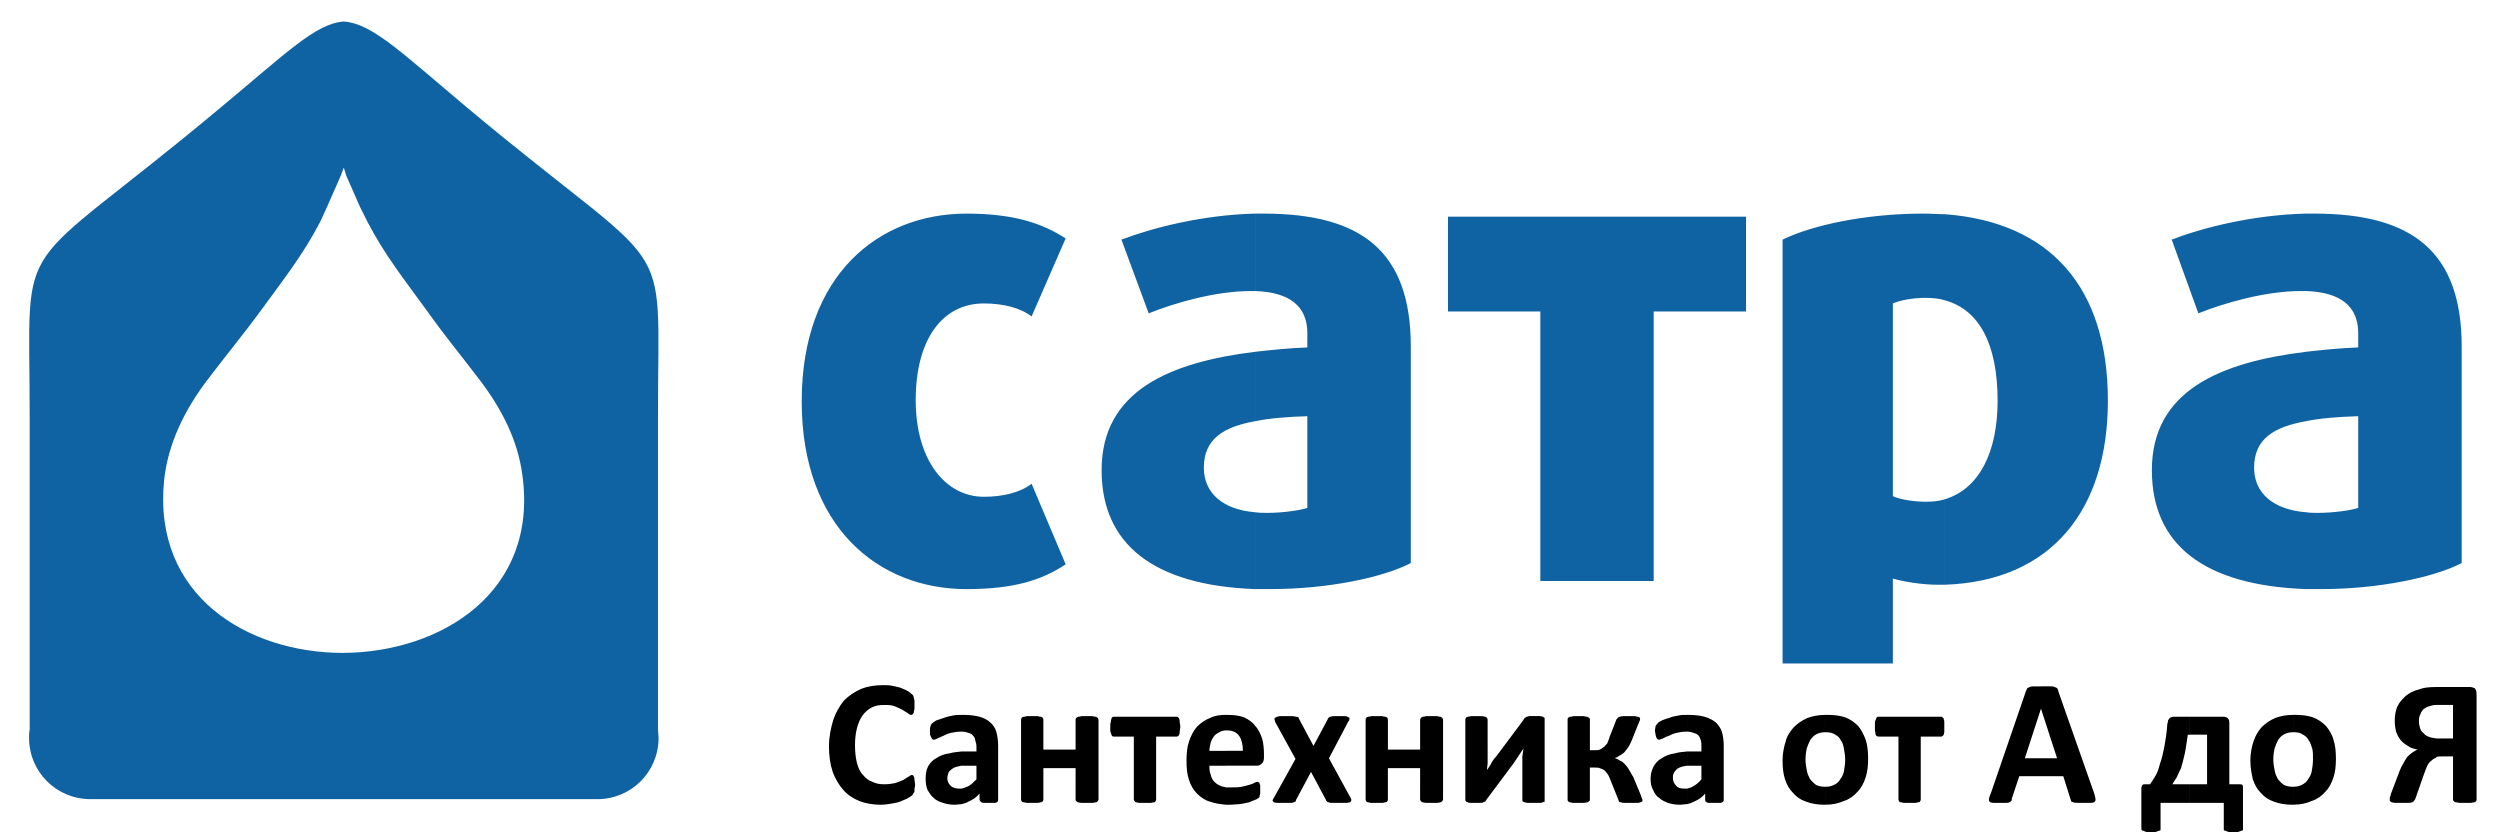 <svg xmlns="http://www.w3.org/2000/svg" width="290.5" height="96.676" viewBox="0 0 290.5 96.676"><path fill-rule="evenodd" clip-rule="evenodd" fill="#1063A3" d="M39.88 2.5h.072c3.24.216 6.624 3.528 14.328 10.008 24.48 20.448 22.176 13.608 22.176 35.64v36.648c0 .288.072.647.072.936 0 3.96-3.168 7.13-7.128 7.13H39.88V75.867c11.376-.072 22.752-7.057 20.808-20.736-.504-3.815-2.304-7.632-5.256-11.376-1.8-2.376-3.816-4.824-5.76-7.56-2.664-3.672-4.968-6.552-6.984-10.44l-.864-1.728-.792-1.8-.792-1.8-.288-.936-.072.144V2.5zM3.448 84.796V48.148c0-22.032-2.304-15.192 22.176-35.64C33.328 6.1 36.64 2.788 39.88 2.5v17.136l-.288.792-.792 1.8-.792 1.8-.792 1.728c-2.016 3.888-4.32 6.768-6.984 10.44-2.016 2.736-4.032 5.184-5.832 7.56-3.096 3.96-4.896 7.992-5.328 12.024-1.368 13.464 9.72 20.088 20.808 20.088V92.86H10.504c-3.96 0-7.128-3.17-7.128-7.13 0-.287 0-.646.072-.934z"/><path fill="#1063A3" d="M267.977 68.452v-8.93c.432.074.863.074 1.367.074 1.8 0 3.816-.288 4.68-.577V48.363c-2.23.072-4.32.216-6.047.576v-8.064c1.943-.216 3.96-.432 6.047-.504v-1.656c0-3.168-2.088-4.752-6.047-4.896v-9h.936c11.376 0 17.136 4.392 17.136 15.48v25.128c-3.17 1.656-9.648 3.024-16.273 3.024h-1.8zm0-43.632v9h-.648c-4.033 0-8.856 1.368-11.88 2.592l-3.097-8.568c3.527-1.368 9.43-2.88 15.624-3.024zm0 16.056v8.064c-3.672.648-6.05 2.016-6.05 5.4 0 3.024 2.305 4.896 6.05 5.184v8.93c-12.024-.434-17.93-5.258-17.93-13.825 0-9.218 7.92-12.53 17.93-13.754zM226 67.948V58.01c4.032-1.223 6.12-5.543 6.12-11.447 0-6.624-2.16-10.584-6.12-11.664V24.89c12.313.936 18.936 8.568 18.936 21.672 0 12.6-6.48 20.952-18.936 21.384zm0-43.056V34.9c-.647-.216-1.44-.288-2.305-.288-1.44 0-2.95.288-3.743.648v22.393c.72.36 2.376.647 3.816.647.792 0 1.584-.072 2.23-.288v9.937h-.79c-1.873 0-4.033-.36-5.257-.722v9.864h-12.815V27.844c3.384-1.656 9.576-3.024 16.345-3.024.864 0 1.728.072 2.52.072zm-80.136 43.56v-8.93c.432.074.936.074 1.44.074 1.728 0 3.743-.288 4.607-.577V48.363c-2.23.072-4.247.216-6.047.576v-8.064c1.944-.216 4.032-.432 6.048-.504v-1.656c0-3.168-2.087-4.752-6.047-4.896v-9h.936c11.447 0 17.135 4.392 17.135 15.48v25.128c-3.167 1.656-9.575 3.024-16.27 3.024h-1.8zm57.025-32.256V25.18h-34.634v11.016h10.73v31.32h13.175v-31.32h10.73zM123.83 65.572l-3.96-9.36c-1.296 1.01-3.312 1.513-5.544 1.513-4.464 0-7.92-4.248-7.92-11.232 0-7.056 3.096-11.232 7.92-11.232 2.232 0 4.248.505 5.544 1.513l3.96-9.072c-2.808-1.8-6.12-2.88-11.52-2.88-10.224 0-19.152 7.13-19.152 21.817 0 14.616 8.928 21.816 19.152 21.816 5.4 0 8.712-1.01 11.52-2.88zm22.032-40.752v9h-.504c-4.104 0-8.856 1.368-11.88 2.592l-3.168-8.568c3.6-1.368 9.432-2.88 15.552-3.024zm0 16.056v8.064c-3.6.648-5.976 2.016-5.976 5.4 0 3.024 2.304 4.896 5.976 5.184v8.93c-11.88-.434-17.856-5.258-17.856-13.825 0-9.218 7.92-12.53 17.856-13.754z"/><path d="M237.16 90.195v-2.088h1.872l-1.872-5.76v-2.592h1.008c.288 0 .432 0 .576.072s.216.072.288.145c.07.07.144.215.144.36l4.177 11.88c.07.287.144.503.144.647 0 .143 0 .215-.072.286-.07.073-.216.145-.432.145h-1.582c-.218 0-.36 0-.506-.07-.07 0-.144-.073-.215-.073 0-.07-.073-.144-.073-.216l-.864-2.735h-2.593zm0-10.44v2.593l-1.872 5.76h1.872v2.088h-2.52l-.865 2.593c0 .143 0 .215-.07.287-.073.07-.145.145-.217.145-.072.07-.216.07-.432.07h-1.44c-.217 0-.36-.07-.434-.144-.072-.07-.072-.216-.072-.36.072-.144.072-.287.217-.575l4.104-11.952c.073-.07.073-.215.146-.286.07-.072.144-.072.288-.145s.288-.073.504-.073h.792zM212.104 93.51V91.42c.433 0 .72-.072 1.008-.216.29-.144.577-.36.72-.647.217-.288.36-.576.434-.937.07-.433.144-.864.144-1.368 0-.432-.072-.863-.144-1.225-.073-.43-.145-.72-.36-1.008-.145-.29-.36-.505-.648-.648-.288-.216-.648-.288-1.152-.288v-2.016h.145c.793 0 1.513.07 2.16.288.577.216 1.08.575 1.513 1.008.36.432.648 1.008.864 1.584.216.648.288 1.368.288 2.232 0 .792-.072 1.51-.288 2.16s-.505 1.224-.937 1.655c-.432.504-.936.864-1.583 1.08-.65.29-1.37.433-2.163.433zm13.824-9.072v.576c0 .145-.07.288-.07.36-.073.07-.073.144-.146.144-.072.072-.072.072-.144.072h-2.377v7.344c0 .072 0 .072-.07.145 0 .07-.072.145-.217.145-.07 0-.215.07-.36.07h-1.294c-.146 0-.29-.07-.36-.07-.145 0-.217-.073-.217-.145-.072-.072-.072-.072-.072-.145v-7.344h-2.303c-.072 0-.144 0-.216-.072-.07 0-.07-.072-.144-.144 0-.145 0-.216-.07-.433v-.576-.504c.07-.145.07-.217.143-.36 0-.072.07-.144.07-.144.073-.072.145-.072.217-.072h7.272c.07 0 .07 0 .143.072.072 0 .072.07.145.144 0 .144.07.216.07.36v.576zm-13.824-1.368v2.016c-.36 0-.72.072-1.008.216-.287.144-.504.36-.72.648-.145.287-.288.575-.433 1.008-.07.36-.144.792-.144 1.296 0 .433.07.864.143 1.225.072.432.217.72.36 1.008.216.287.432.504.72.72.29.144.648.216 1.08.216v2.09h-.07c-.865 0-1.585-.145-2.16-.36-.65-.217-1.153-.576-1.513-1.01-.433-.43-.72-.935-.937-1.582-.216-.648-.288-1.37-.288-2.232 0-.72.144-1.513.36-2.16.144-.648.504-1.152.936-1.656.434-.432.938-.792 1.585-1.08.577-.218 1.298-.362 2.09-.362zm-16.056 10.368v-1.8c.288-.07.504-.144.72-.288.29-.144.648-.432.937-.79v-1.585H196.05v-1.656h1.655v-.577c0-.288 0-.505-.072-.72-.07-.216-.144-.433-.288-.577-.144-.144-.287-.216-.575-.287-.145-.072-.433-.145-.72-.145V83.07h.143c.72 0 1.37.07 1.873.216.504.144.936.36 1.296.647.287.29.575.65.72 1.08.144.505.216 1.08.216 1.657v6.264c0 .073 0 .146-.072.217-.07.073-.216.145-.36.145H198.5s-.218-.07-.29-.145c-.07-.07-.07-.144-.07-.216v-.72c-.36.433-.793.72-1.297.937-.29.145-.507.217-.795.29zm0-10.368v1.943h-.07c-.434 0-.866.073-1.153.146-.36.07-.648.216-.936.36-.29.07-.506.215-.65.288-.216.07-.36.144-.43.144-.074 0-.146 0-.218-.072-.072-.07-.072-.145-.144-.216 0-.072-.072-.217-.072-.288 0-.145-.07-.288-.07-.433 0-.216.07-.433.07-.576.072-.072.144-.217.216-.288.072-.145.288-.216.504-.36.217-.072.504-.216.864-.288.288-.144.647-.216 1.08-.288.288-.072.648-.072 1.008-.072zm0 4.248v1.656c-.145 0-.288.07-.432.07-.288.073-.505.145-.72.29-.145.144-.29.287-.36.432-.144.216-.144.43-.144.647 0 .36.144.65.36.865.215.288.575.36 1.007.36h.287v1.8c-.288 0-.575.07-.864.07-.503 0-.936-.07-1.368-.215-.36-.145-.72-.288-1.007-.576-.36-.216-.577-.576-.72-.936-.217-.36-.29-.792-.29-1.296 0-.576.145-1.008.36-1.44.217-.36.505-.72.937-.937.432-.287.937-.504 1.585-.575.36-.14.864-.14 1.368-.214zm-53.568 6.192v-2.016h.576c.432 0 .864 0 1.224-.072.288-.072.648-.144.864-.216.288-.072.432-.144.576-.216.145-.072.288-.145.36-.145s.144.072.216.072c0 0 .072.072.072.145 0 .07.07.144.07.216v.864c0 .072 0 .217-.07.288v.145c-.072.07-.072.144-.145.144-.07.072-.144.145-.36.216-.216.072-.36.145-.72.29-.287.07-.647.143-1.08.214-.36 0-.79.072-1.223.072-.144-.002-.288-.002-.36-.002zm0-4.535v-1.73h1.944c0-.72-.144-1.295-.432-1.728-.288-.432-.792-.647-1.44-.647h-.072v-1.8h.072c.792 0 1.44.07 2.016.288.576.287 1.008.575 1.296 1.008.36.36.575.863.792 1.44.144.504.216 1.15.216 1.8v.432c0 .288-.072.504-.216.648-.145.144-.288.288-.576.288h-3.6zm14.472 3.743c.07.145.07.216.07.288s-.07.144-.143.217c-.072 0-.29.072-.433.072h-1.584c-.217 0-.36 0-.433-.07-.144 0-.216-.074-.216-.074-.072-.07-.144-.144-.144-.216l-1.73-3.24-1.727 3.24c0 .072-.072.145-.072.216-.07 0-.143.073-.215.073-.145.072-.288.072-.432.072h-1.44c-.217 0-.36-.07-.434-.07-.072-.074-.145-.146-.145-.218s.072-.144.144-.288l2.52-4.535-2.376-4.32c0-.144-.072-.216-.072-.287 0-.145.072-.145.145-.216.072-.072.216-.072.432-.145h1.51c.218 0 .36.072.434.072.144 0 .216.072.287.072 0 .07.074.144.074.216l1.655 3.096 1.655-3.096c0-.072.072-.145.072-.145.07-.07.144-.144.216-.144.07 0 .216-.072.36-.072h1.367c.216 0 .288.073.432.146.073 0 .073.07.073.144 0 .144 0 .216-.145.36l-2.232 4.247 2.524 4.61zm10.73.216c0 .072-.074.072-.074.145-.07.07-.144.145-.215.145-.073 0-.217.07-.433.07h-1.224c-.216 0-.36-.07-.43-.07-.074 0-.146-.073-.218-.145 0-.072-.072-.072-.072-.145V89.26h-3.743v3.672c0 .072 0 .072-.072.145 0 .07-.07.145-.215.145-.072 0-.216.07-.36.07h-1.295c-.145 0-.288-.07-.36-.07-.144 0-.216-.073-.216-.145-.07-.072-.07-.072-.07-.145v-9.288c0-.07 0-.144.07-.216 0-.07.072-.07.216-.144.072 0 .216 0 .36-.072h1.295c.145.072.288.072.36.072.144.072.216.072.216.144.073.072.073.145.073.216V87.1h3.743v-3.456c0-.07.072-.144.072-.216.072-.07.144-.07.217-.144.07 0 .215 0 .43-.072h1.225c.216.072.36.072.433.072.07.072.144.072.215.144 0 .072.073.145.073.216v9.288zm11.806 0v.216c-.072 0-.145.073-.216.073-.145.072-.216.072-.433.072h-1.224s-.288 0-.433-.07c-.072 0-.144-.074-.216-.074-.07-.07-.07-.144-.07-.216v-4.104-.936c.07-.29.07-.648.143-.937-.216.288-.36.576-.576.864-.216.286-.36.575-.575.863l-3.17 4.247c-.072.072-.072.145-.144.216-.072 0-.145.073-.216.073-.072.07-.217.07-.36.07h-1.08s-.288 0-.36-.07c-.144 0-.216-.074-.216-.146-.07 0-.07-.072-.07-.145v-9.29c0-.07 0-.143.07-.215 0-.07.072-.07.217-.144.072 0 .216 0 .36-.07h.648c.504 0 .792 0 1.008.07s.288.217.288.36V88.607c0 .29-.072.576-.072.865.144-.217.36-.504.504-.792s.36-.577.576-.792l3.168-4.25c0-.07.07-.143.144-.215.072-.07.145-.07.217-.144.145 0 .217-.073.36-.073H178.912c.145 0 .288.072.36.072.07.07.144.07.216.143v9.508zm11.376.072c0 .072-.072.144-.072.144-.072.073-.145.073-.216.073-.072.072-.216.072-.36.072h-1.369c-.216 0-.36 0-.432-.07-.144 0-.216 0-.288-.074 0-.07-.07-.144-.07-.216l-.866-2.16c-.144-.36-.215-.576-.36-.79-.143-.217-.287-.36-.43-.505-.146-.072-.29-.145-.505-.217-.145-.072-.36-.072-.577-.072h-.575v3.744c0 .072 0 .145-.072.145-.072.07-.145.145-.216.145-.072 0-.216.07-.433.07H182.8c-.143 0-.287-.07-.36-.07-.143 0-.215-.073-.215-.145-.07 0-.07-.072-.07-.145v-9.36c0-.07 0-.07.07-.144 0-.07.072-.07.216-.144.073 0 .218 0 .36-.072h1.224c.217.072.36.072.433.072.07.072.144.072.216.144.072.072.072.072.072.145v3.6h.504c.215 0 .432 0 .647-.072.144-.07.287-.143.432-.287.144-.07.287-.288.43-.432.073-.215.218-.503.29-.79l.79-2.017.146-.145c0-.07.072-.07.216-.144.072 0 .216-.072.432-.072H189.93c.144 0 .287.072.36.072.143 0 .215.072.215.072.072.07.072.144.072.144 0 .072 0 .216-.072.288 0 .072-.072.216-.144.36l-.72 1.8c-.144.36-.287.648-.432.863-.216.29-.36.506-.504.65-.216.143-.36.287-.576.36-.144.143-.288.215-.433.215v.07c.217.074.36.146.577.29.216.07.36.215.503.36.217.216.36.43.504.647.144.216.288.576.504.864l.863 2.088c.072.144.072.216.072.287.07 0 .07.073.07.146s.073.072.073.144v.074zm-48.384-9.936v1.8c-.288 0-.576.07-.792.216-.288.144-.504.288-.648.504-.144.217-.288.432-.36.72-.072.29-.144.648-.144.937h1.944v1.73h-1.944c0 .358 0 .718.144 1.007.072.36.216.647.432.863.216.217.432.36.792.504.144.07.36.07.576.144v2.016c-.72-.072-1.296-.144-1.872-.36-.576-.144-1.08-.504-1.512-.936-.432-.432-.72-.936-.936-1.584-.216-.647-.288-1.368-.288-2.23 0-.865.072-1.586.288-2.233.216-.648.504-1.225.936-1.73.432-.43.936-.79 1.512-1.007.576-.29 1.152-.362 1.872-.362zm-30.744 10.368v-1.8c.288-.07.504-.144.792-.288.288-.144.576-.432.936-.79v-1.585h-1.728v-1.656H113.464v-.577c0-.288-.072-.505-.144-.72 0-.216-.144-.433-.288-.577-.072-.144-.288-.216-.504-.287-.216-.072-.432-.145-.792-.145V83.07h.216c.72 0 1.296.07 1.872.216.504.144.936.36 1.224.647.36.29.576.65.72 1.08.144.505.216 1.08.216 1.657v6.264c0 .073 0 .146-.072.217-.072.073-.144.145-.36.145h-1.296s-.288-.07-.288-.145c-.072-.07-.144-.144-.144-.216v-.72c-.36.433-.792.72-1.296.937-.216.145-.504.217-.792.29zm15.912-.504c0 .072-.072.072-.072.145-.072.07-.144.145-.216.145-.144 0-.216.07-.432.07h-1.224c-.216 0-.36-.07-.432-.07s-.144-.073-.216-.145c-.072-.072-.072-.072-.072-.145V89.26h-3.744v3.672c0 .072 0 .072-.072.145 0 .07-.072.145-.216.145-.072 0-.216.07-.36.07h-1.296s-.288-.07-.36-.07c-.144 0-.216-.073-.216-.145-.072-.072-.072-.072-.072-.145v-9.288c0-.07 0-.144.072-.216 0-.07.072-.07.216-.144.072 0 .216 0 .36-.072h1.296c.144.072.288.072.36.072.144.072.216.072.216.144.072.072.072.145.072.216V87.1h3.744v-3.456c0-.07 0-.144.072-.216.072-.07.144-.07.216-.144.072 0 .216 0 .432-.072h1.224c.216.072.288.072.432.072.072.072.144.072.216.144 0 .072.072.145.072.216v9.288zm9.504-8.496c0 .217-.072.433-.072.576 0 .145 0 .288-.072.36 0 .07-.072.144-.144.144 0 .072-.072.072-.144.072h-2.376v7.344c0 .072 0 .072-.072.145 0 .07-.072.145-.144.145-.144 0-.288.07-.432.07h-1.224c-.216 0-.36-.07-.432-.07-.072 0-.144-.073-.216-.145 0-.072-.072-.072-.072-.145v-7.344h-2.304c-.072 0-.144 0-.216-.072 0 0-.072-.072-.072-.144-.072-.145-.072-.216-.144-.433v-.576c0-.144 0-.36.072-.504 0-.145 0-.217.072-.36 0-.072.072-.144.072-.144.072-.072.144-.072.216-.072h7.272c.072 0 .144 0 .144.072.072 0 .144.07.144.144.072.144.072.216.072.36s.072.36.072.576zm-30.816 6.768c0 .216-.072.36-.072.432v.36c-.072.072-.072.144-.144.216 0 .072-.072.145-.144.216-.072.072-.216.145-.432.288-.216.145-.504.216-.792.36s-.648.216-1.08.288c-.432.07-.864.144-1.296.144-.936 0-1.8-.144-2.52-.432s-1.368-.72-1.872-1.296-.936-1.296-1.224-2.09c-.288-.862-.432-1.87-.432-2.95 0-1.152.216-2.16.504-3.097.288-.863.72-1.583 1.224-2.23.576-.577 1.224-1.01 2.016-1.37.72-.287 1.584-.432 2.52-.432.36 0 .72 0 1.08.074.36.07.648.144.936.216.288.144.576.216.792.36.288.144.432.287.504.36.144.07.144.144.216.215 0 .072.072.145.072.288 0 .07.072.145.072.288v1.009c-.072.144-.072.287-.072.36-.072.143-.072.143-.144.215-.072.072-.144.072-.144.072-.144 0-.288-.072-.432-.216-.144-.07-.36-.216-.576-.36-.288-.144-.576-.287-.936-.43-.36-.146-.792-.146-1.224-.146-.576 0-1.008.072-1.44.288s-.792.576-1.08.936c-.288.433-.504.937-.648 1.513-.144.576-.216 1.225-.216 1.945s.072 1.44.216 2.015c.144.576.36 1.08.72 1.44.288.36.648.648 1.08.792.432.217.864.288 1.44.288.432 0 .864-.07 1.224-.144.36-.145.648-.217.936-.36.216-.144.432-.288.576-.36.216-.144.288-.216.432-.216.072 0 .072 0 .144.072 0 0 .072.07.072.145.072.07.072.216.072.36s.072.36.072.577zm5.4-8.136v1.943h-.072c-.432 0-.792.073-1.152.146-.36.07-.648.216-.936.36-.216.07-.432.215-.648.288-.144.07-.288.144-.432.144-.072 0-.144 0-.144-.072-.072-.07-.144-.145-.144-.216-.072-.072-.072-.217-.144-.288v-.433c0-.216 0-.433.072-.576 0-.072.072-.217.144-.288.144-.145.288-.216.504-.36.288-.072.576-.216.864-.288.36-.144.72-.216 1.08-.288.36-.072.72-.072 1.008-.072zm0 4.248v1.656c-.144 0-.216.07-.36.07-.288.073-.576.145-.72.29-.216.144-.36.287-.432.432-.072.216-.144.43-.144.647 0 .36.144.65.36.865.288.288.648.36 1.08.36h.216v1.8c-.216 0-.504.07-.792.07-.504 0-.936-.07-1.368-.215-.432-.145-.792-.288-1.08-.576-.288-.216-.504-.576-.72-.936-.144-.36-.216-.792-.216-1.296 0-.576.072-1.008.288-1.44.216-.36.504-.72.936-.937.432-.287.936-.504 1.584-.575.432-.14.864-.14 1.368-.214zM283.096 88.036v-2.23h1.944v-3.89h-1.944v-2.088H286.985c.216 0 .432.072.576.145.145.144.216.36.216.72v12.24c0 .07 0 .07-.07.144 0 .07-.073.145-.217.145-.073 0-.217.07-.433.07h-1.298s-.286-.07-.43-.07c-.073 0-.146-.073-.218-.145-.07-.072-.07-.072-.07-.145v-5.04h-1.01c-.432 0-.72 0-.936.072v.072zm0-8.208v2.088c-.36 0-.576.072-.79.145-.29.072-.506.217-.722.36-.145.216-.288.36-.36.648-.144.216-.144.504-.144.792 0 .287.072.504.144.792.072.216.216.432.433.575.144.216.432.36.72.433.144.07.36.07.72.145v2.23c-.216.072-.432.217-.576.36-.214.145-.358.36-.503.648-.072.216-.216.576-.36.937l-1.008 2.88c-.072.07-.072.144-.145.216-.072.07-.144.145-.216.145-.146.072-.29.072-.505.072h-1.44c-.217 0-.36-.07-.433-.07-.072-.074-.144-.074-.217-.146v-.145-.287c.073-.07.073-.216.145-.432l1.008-2.663c.145-.36.288-.647.432-.863.145-.288.29-.504.433-.72.216-.217.36-.36.576-.505s.43-.29.646-.36c-.432-.073-.863-.217-1.15-.433-.36-.216-.65-.433-.865-.72-.215-.288-.358-.576-.503-.937-.072-.36-.144-.72-.144-1.224 0-.576.07-1.152.288-1.656.216-.504.576-.863.937-1.224.432-.36.936-.648 1.584-.792.504-.214 1.15-.286 2.016-.286zm-16.632 13.68V91.42c.433 0 .72-.072 1.01-.216.286-.144.574-.36.718-.647.217-.288.36-.576.433-.937.07-.433.145-.864.145-1.368 0-.432 0-.863-.073-1.225-.144-.43-.215-.72-.43-1.008-.146-.29-.362-.505-.65-.648-.287-.216-.647-.288-1.08-.288h-.07v-2.016h.143c.793 0 1.513.07 2.16.288.576.216 1.08.575 1.512 1.008.36.432.72 1.008.864 1.584.217.648.288 1.368.288 2.232 0 .792-.07 1.51-.288 2.16-.216.647-.504 1.224-.936 1.655-.433.504-.936.864-1.584 1.08-.65.29-1.37.433-2.162.433zM254.44 83.284h3.888c.288 0 .432.072.575.216.145.144.145.36.145.647v6.984h1.08c.216 0 .36 0 .433.073.072.072.072.216.072.432V96.46c-.07.072-.144.072-.216.072-.072.07-.216.07-.36.144H258.98c-.145-.072-.288-.072-.36-.144-.072 0-.144 0-.216-.072v-3.168h-3.96v-2.16h2.017v-5.76h-2.017v-2.088zm12.024-.216v2.016c-.36 0-.72.072-1.008.216s-.504.36-.72.648c-.145.287-.288.575-.432 1.008-.073.36-.145.792-.145 1.296 0 .433.07.864.144 1.225.07.432.215.72.36 1.008.215.287.43.504.72.72.287.144.647.216 1.08.216v2.09h-.072c-.865 0-1.585-.145-2.16-.36-.648-.217-1.152-.576-1.513-1.01-.433-.43-.72-.935-.937-1.582-.145-.648-.288-1.37-.288-2.232 0-.72.144-1.513.36-2.16.216-.648.504-1.152.936-1.656.433-.432.938-.792 1.585-1.08.577-.218 1.297-.362 2.09-.362zm-15.407 13.248v.144c-.072.072-.145.072-.217.072-.07.07-.216.07-.36.144h-1.079c-.144-.072-.216-.072-.36-.144-.07 0-.143 0-.143-.072-.072-.07-.072-.07-.072-.144v-4.68c0-.217.072-.36.144-.433.07-.072.143-.072.36-.072h.503c.216-.287.433-.646.648-1.007.216-.36.36-.792.505-1.368.216-.575.36-1.224.504-1.944.143-.79.286-1.654.358-2.734.072-.145.072-.216.072-.36.072-.072.072-.144.145-.216.07-.072.144-.144.215-.144.073-.072.217-.072.36-.072h1.8v2.088h-.216c-.144.863-.216 1.584-.36 2.23-.144.65-.287 1.153-.432 1.657-.216.43-.36.79-.504 1.08-.216.287-.36.575-.504.79h2.016v2.16h-3.383v3.026z"/></svg>